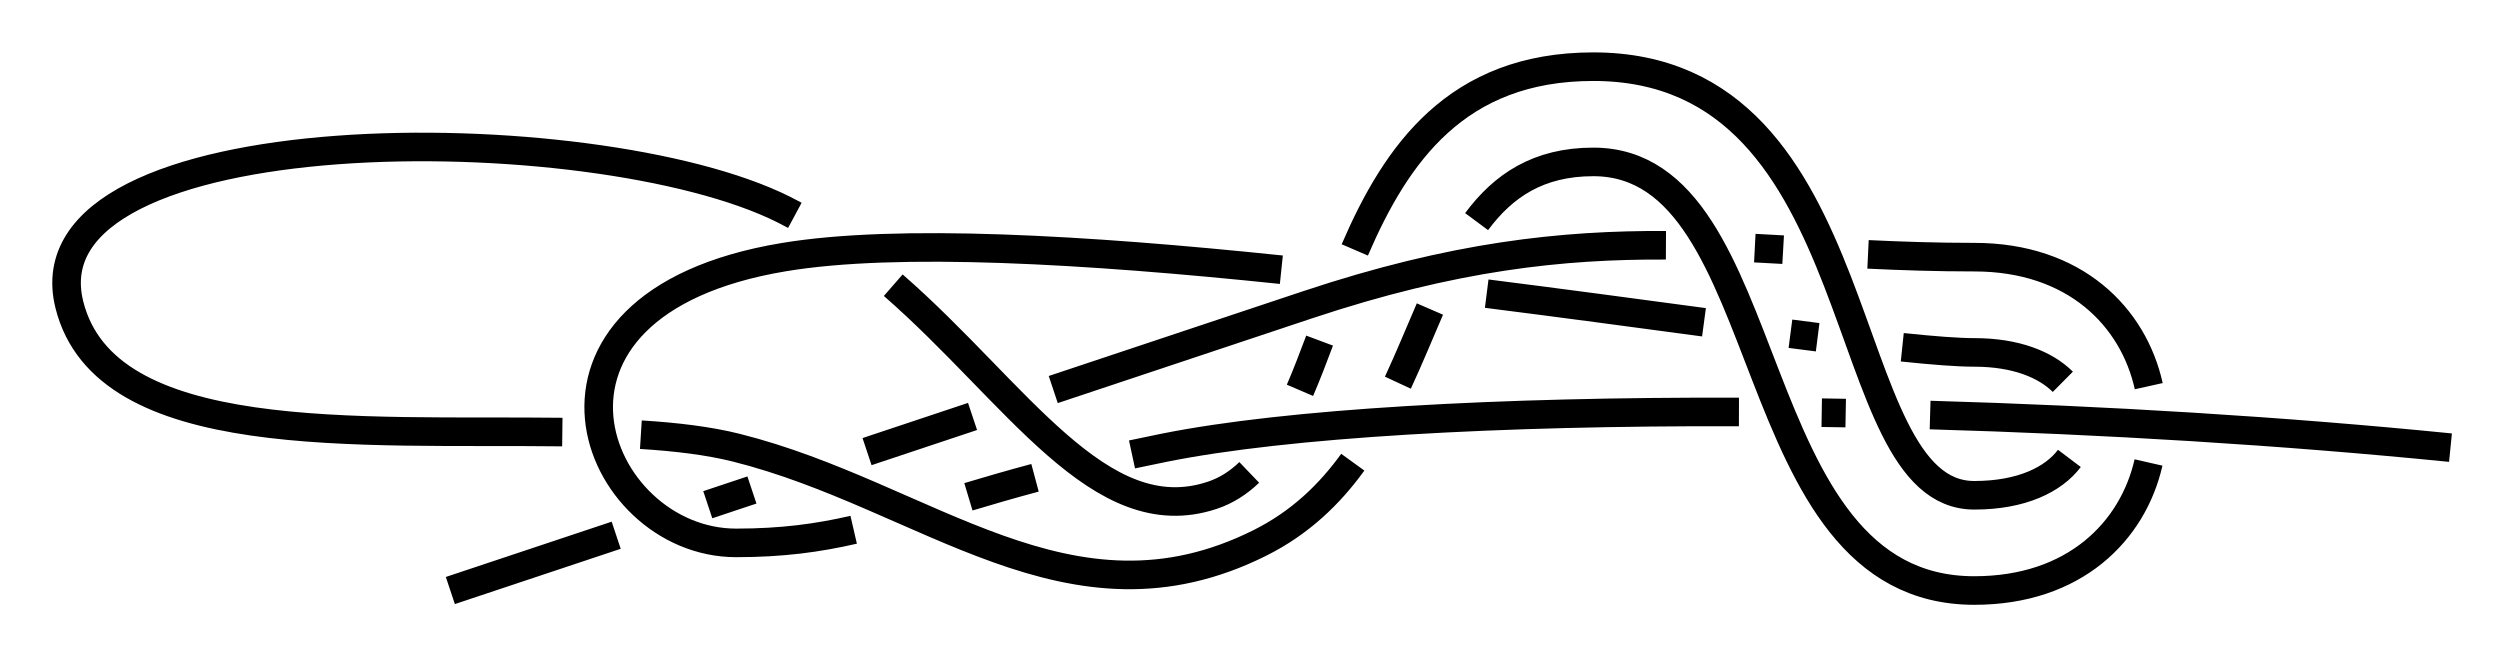 <?xml version="1.0" encoding="UTF-8" standalone="no"?>
<!-- Created with Inkscape (http://www.inkscape.org/) -->

<svg
   xmlns:dc="http://purl.org/dc/elements/1.1/"
   xmlns:cc="http://creativecommons.org/ns#"
   xmlns:rdf="http://www.w3.org/1999/02/22-rdf-syntax-ns#"
   xmlns:svg="http://www.w3.org/2000/svg"
   xmlns="http://www.w3.org/2000/svg"
   xmlns:sodipodi="http://sodipodi.sourceforge.net/DTD/sodipodi-0.dtd"
   xmlns:inkscape="http://www.inkscape.org/namespaces/inkscape"
   width="262.48"
   height="69"
   id="svg2"
   version="1.1"
   inkscape:version="0.91 r13725"
   sodipodi:docname="One_strand_figure_of_nine_1.svg"
   inkscape:export-filename="/home/dedandrey/Latex/Булинь/Site/Besedochny.png"
   inkscape:export-xdpi="90"
   inkscape:export-ydpi="90">
  <defs
     id="defs4">
    <inkscape:path-effect
       effect="knot"
       id="path-effect10866"
       is_visible="true"
       interruption_width="3"
       prop_to_stroke_width="false"
       add_stroke_width="true"
       add_other_stroke_width="false"
       switcher_size="15"
       crossing_points_vector="-155.078 | 268.496 | 0 | 0 | 3 | 14 | 0.707 | 5.47 | -1 | -122.93 | 248.212 | 0 | 0 | 0 | 15 | 0.213 | 6.196 | -1 | -134.311 | 253.474 | 0 | 0 | 1 | 20 | 0.357 | 11.721 | 1 | -147.668 | 262.852 | 0 | 0 | 2 | 21 | 0.57 | 12.573 | 1 | -200.349 | 261.23 | 0 | 0 | 5 | 12 | 1.642 | 4.761 | -1 | -206.888 | 252.231 | 0 | 0 | 6 | 19 | 1.85 | 10.781 | 1 | -188.031 | 270.985 | 0 | 0 | 4 | 23 | 1.326 | 13.694 | 1 | -213.46 | 240.977 | 0 | 0 | 7 | 16 | 2.08 | 7.306 | -1 | -243.361 | 244.705 | 0 | 0 | 8 | 17 | 2.858 | 7.652 | -1 | -246.02 | 264.808 | 0 | 0 | 9 | 18 | 3.247 | 10.369 | 1 | -239.359 | 272.899 | 0 | 0 | 10 | 25 | 3.5 | 15.622 | -1 | -210.668 | 267.382 | 0 | 0 | 11 | 24 | 4.395 | 14.653 | -1 | -176.939 | 262.558 | 0 | 0 | 13 | 22 | 5.22 | 13.287 | -1" />
    <inkscape:path-effect
       effect="simplify"
       id="path-effect10860"
       is_visible="true"
       steps="1"
       threshold="0.002"
       smooth_angles="360"
       helper_size="0"
       simplify_individual_paths="false"
       simplify_just_coalesce="false"
       simplifyindividualpaths="false"
       simplifyJustCoalesce="false" />
    <inkscape:path-effect
       effect="simplify"
       id="path-effect10812"
       is_visible="true"
       steps="1"
       threshold="0.002"
       smooth_angles="360"
       helper_size="0"
       simplify_individual_paths="false"
       simplify_just_coalesce="false"
       simplifyindividualpaths="false"
       simplifyJustCoalesce="false" />
    <inkscape:path-effect
       effect="simplify"
       id="path-effect962"
       is_visible="true"
       steps="1"
       threshold="0.002"
       smooth_angles="360"
       helper_size="0"
       simplify_individual_paths="false"
       simplify_just_coalesce="false"
       simplifyindividualpaths="false"
       simplifyJustCoalesce="false" />
    <inkscape:path-effect
       effect="knot"
       id="path-effect4163"
       is_visible="true"
       interruption_width="1"
       prop_to_stroke_width="true"
       add_stroke_width="true"
       add_other_stroke_width="false"
       switcher_size="10"
       crossing_points_vector="-40.321 | 242.747 | 0 | 0 | 0 | 1 | 2.759 | 4.299 | 1" />
    <inkscape:path-effect
       effect="knot"
       id="path-effect2985"
       is_visible="true"
       interruption_width="1.5"
       prop_to_stroke_width="true"
       add_stroke_width="true"
       add_other_stroke_width="false"
       switcher_size="25"
       crossing_points_vector="179.332 | 213.343 | 0 | 0 | 2 | 7 | 0.888 | 2.101 | -1 | 187.029 | 168.236 | 0 | 0 | 0 | 10 | 0.436 | 3.826 | 1 | 179.056 | 186.52 | 0 | 0 | 1 | 11 | 0.574 | 4.343 | 1 | 212.514 | 213.336 | 0 | 0 | 4 | 8 | 1.242 | 3.605 | -1 | 202.544 | 192.662 | 0 | 0 | 5 | 9 | 1.834 | 3.69 | -1 | 198.951 | 217.461 | 0 | 0 | 3 | 13 | 1.073 | 4.63 | 1 | 188.644 | 200.684 | 0 | 0 | 6 | 12 | 1.997 | 4.487 | 1" />
    <filter
       id="filter2987"
       inkscape:label="Outline, double"
       inkscape:menu="Morphology"
       inkscape:menu-tooltip="Draws a smooth line inside colorized with the color it overlays"
       style="color-interpolation-filters:sRGB">
      <feGaussianBlur
         id="feGaussianBlur2989"
         stdDeviation="3"
         in="SourceAlpha"
         result="result1" />
      <feComposite
         id="feComposite2991"
         in2="result1"
         operator="arithmetic"
         k2="3.2"
         k1="-1"
         k4="-2"
         result="result3"
         k3="0" />
      <feColorMatrix
         id="feColorMatrix2993"
         values="0 0 0 0 0 0 1 0 0 0 0 0 1 0 0 0 0 0 10 0 "
         result="result2" />
      <feComposite
         id="feComposite2995"
         in2="result2"
         result="fbSourceGraphic"
         in="SourceGraphic"
         operator="out" />
      <feGaussianBlur
         id="feGaussianBlur2997"
         in="fbSourceGraphic"
         stdDeviation="0.5"
         result="result4" />
      <feComposite
         id="feComposite2999"
         in2="result4"
         operator="xor"
         in="result4"
         result="result5" />
      <feBlend
         id="feBlend3001"
         in2="result5"
         result="result6"
         mode="darken"
         in="result5" />
      <feBlend
         id="feBlend3003"
         in2="result6"
         in="result6"
         mode="darken" />
    </filter>
    <inkscape:path-effect
       effect="knot"
       id="path-effect4163-2"
       is_visible="true"
       interruption_width="1"
       prop_to_stroke_width="true"
       add_stroke_width="true"
       add_other_stroke_width="false"
       switcher_size="10"
       crossing_points_vector="-9.409 | 295.007 | 0 | 0 | 0 | 7 | 0.396 | 4.294 | -1 | -24.494 | 248.21 | 0 | 0 | 2 | 5 | 1.415 | 3.529 | -1 | -18.496 | 231.516 | 0 | 0 | 3 | 10 | 1.742 | 7.149 | 1 | -27.055 | 259.703 | 0 | 0 | 1 | 12 | 1.181 | 8.016 | 1 | -33.173 | 231.065 | 0 | 0 | 4 | 9 | 3.238 | 6.874 | -1 | -18.537 | 257.945 | 0 | 0 | 6 | 11 | 3.705 | 7.852 | -1 | -43.935 | 239.679 | 0 | 0 | 8 | 13 | 6.637 | 8.524 | -1" />
    <marker
       inkscape:stockid="Arrow2Mend"
       orient="auto"
       refY="0"
       refX="0"
       id="Arrow2Mend"
       style="overflow:visible">
      <path
         id="path3937"
         style="fill-rule:evenodd;stroke-width:0.625;stroke-linejoin:round"
         d="M 8.719,4.034 -2.207,0.016 8.719,-4.002 c -1.745,2.372 -1.735,5.617 -6e-7,8.035 z"
         transform="scale(-0.6)"
         inkscape:connector-curvature="0" />
    </marker>
    <marker
       inkscape:stockid="Arrow2Mend"
       orient="auto"
       refY="0"
       refX="0"
       id="marker867"
       style="overflow:visible">
      <path
         id="path865"
         style="fill-rule:evenodd;stroke-width:0.625;stroke-linejoin:round"
         d="M 8.719,4.034 -2.207,0.016 8.719,-4.002 c -1.745,2.372 -1.735,5.617 -6e-7,8.035 z"
         transform="scale(-0.6)"
         inkscape:connector-curvature="0" />
    </marker>
    <marker
       inkscape:stockid="Arrow2Mend"
       orient="auto"
       refY="0"
       refX="0"
       id="Arrow2Mend-2"
       style="overflow:visible"
       inkscape:isstock="true">
      <path
         id="path908"
         style="fill:#fc0000;fill-opacity:1;fill-rule:evenodd;stroke:#fc0000;stroke-width:0.625;stroke-linejoin:round;stroke-opacity:1"
         d="M 8.719,4.034 -2.207,0.016 8.719,-4.002 c -1.745,2.372 -1.735,5.617 -6e-7,8.035 z"
         transform="scale(-0.6)"
         inkscape:connector-curvature="0" />
    </marker>
    <marker
       inkscape:stockid="Arrow2Mend"
       orient="auto"
       refY="0"
       refX="0"
       id="marker941"
       style="overflow:visible"
       inkscape:isstock="true">
      <path
         id="path939"
         style="fill:#fc0000;fill-opacity:1;fill-rule:evenodd;stroke:#fc0000;stroke-width:0.625;stroke-linejoin:round;stroke-opacity:1"
         d="M 8.719,4.034 -2.207,0.016 8.719,-4.002 c -1.745,2.372 -1.735,5.617 -6e-7,8.035 z"
         transform="scale(-0.6)"
         inkscape:connector-curvature="0" />
    </marker>
    <marker
       inkscape:stockid="Arrow2Mend"
       orient="auto"
       refY="0"
       refX="0"
       id="Arrow2Mend-2-2"
       style="overflow:visible"
       inkscape:isstock="true">
      <path
         id="path908-3"
         style="fill:#fc0000;fill-opacity:1;fill-rule:evenodd;stroke:#fc0000;stroke-width:0.625;stroke-linejoin:round;stroke-opacity:1"
         d="M 8.719,4.034 -2.207,0.016 8.719,-4.002 c -1.745,2.372 -1.735,5.617 -6e-7,8.035 z"
         transform="scale(-0.6)"
         inkscape:connector-curvature="0" />
    </marker>
    <marker
       inkscape:stockid="Arrow2Mend"
       orient="auto"
       refY="0"
       refX="0"
       id="marker884"
       style="overflow:visible"
       inkscape:isstock="true">
      <path
         id="path882"
         style="fill:#fc0000;fill-opacity:1;fill-rule:evenodd;stroke:#fc0000;stroke-width:0.625;stroke-linejoin:round;stroke-opacity:1"
         d="M 8.719,4.034 -2.207,0.016 8.719,-4.002 c -1.745,2.372 -1.735,5.617 -6e-7,8.035 z"
         transform="scale(-0.6)"
         inkscape:connector-curvature="0" />
    </marker>
    <inkscape:path-effect
       effect="knot"
       id="path-effect4163-2-7"
       is_visible="true"
       interruption_width="1"
       prop_to_stroke_width="true"
       add_stroke_width="true"
       add_other_stroke_width="false"
       switcher_size="10"
       crossing_points_vector="-204.731 | 195.477 | 0 | 0 | 0 | 7 | 0.374 | 4.279 | -1 | -157.709 | 211.452 | 0 | 0 | 2 | 5 | 1.443 | 3.504 | -1 | -142.226 | 204.938 | 0 | 0 | 3 | 10 | 1.745 | 7.141 | 1 | -170.425 | 215.237 | 0 | 0 | 1 | 12 | 1.184 | 8.053 | 1 | -141.943 | 219.295 | 0 | 0 | 4 | 9 | 3.238 | 6.874 | -1 | -168.824 | 204.658 | 0 | 0 | 6 | 11 | 3.705 | 7.852 | -1 | -150.558 | 230.057 | 0 | 0 | 8 | 13 | 6.637 | 8.524 | -1" />
    <marker
       inkscape:stockid="Arrow2Mend"
       orient="auto"
       refY="0"
       refX="0"
       id="Arrow2Mend-2-2-2"
       style="overflow:visible"
       inkscape:isstock="true">
      <path
         id="path908-3-3"
         style="fill:#fc0000;fill-opacity:1;fill-rule:evenodd;stroke:#fc0000;stroke-width:0.625;stroke-linejoin:round;stroke-opacity:1"
         d="M 8.719,4.034 -2.207,0.016 8.719,-4.002 c -1.745,2.372 -1.735,5.617 -6e-7,8.035 z"
         transform="scale(-0.6)"
         inkscape:connector-curvature="0" />
    </marker>
    <marker
       inkscape:stockid="Arrow2Mend"
       orient="auto"
       refY="0"
       refX="0"
       id="marker901"
       style="overflow:visible"
       inkscape:isstock="true">
      <path
         id="path899"
         style="fill:#fc0000;fill-opacity:1;fill-rule:evenodd;stroke:#fc0000;stroke-width:0.625;stroke-linejoin:round;stroke-opacity:1"
         d="M 8.719,4.034 -2.207,0.016 8.719,-4.002 c -1.745,2.372 -1.735,5.617 -6e-7,8.035 z"
         transform="scale(-0.6)"
         inkscape:connector-curvature="0" />
    </marker>
    <inkscape:path-effect
       effect="knot"
       id="path-effect4163-2-7-7"
       is_visible="true"
       interruption_width="1"
       prop_to_stroke_width="true"
       add_stroke_width="true"
       add_other_stroke_width="false"
       switcher_size="10"
       crossing_points_vector="-255.075 | 473.176 | 0 | 0 | 0 | 3 | 1.137 | 4.769 | -1 | -205.152 | 451.637 | 0 | 0 | 1 | 2 | 2.474 | 4.33 | -1" />
    <marker
       inkscape:stockid="Arrow2Mend"
       orient="auto"
       refY="0"
       refX="0"
       id="Arrow2Mend-23"
       style="overflow:visible">
      <path
         id="path3860"
         style="fill-rule:evenodd;stroke-width:0.625;stroke-linejoin:round"
         d="M 8.719,4.034 -2.207,0.016 8.719,-4.002 c -1.745,2.372 -1.735,5.617 -6e-7,8.035 z"
         transform="scale(-0.6)"
         inkscape:connector-curvature="0" />
    </marker>
    <marker
       inkscape:stockid="Arrow2Mend"
       orient="auto"
       refY="0"
       refX="0"
       id="marker860"
       style="overflow:visible">
      <path
         id="path858"
         style="fill-rule:evenodd;stroke-width:0.625;stroke-linejoin:round"
         d="M 8.719,4.034 -2.207,0.016 8.719,-4.002 c -1.745,2.372 -1.735,5.617 -6e-7,8.035 z"
         transform="scale(-0.6)"
         inkscape:connector-curvature="0" />
    </marker>
    <marker
       inkscape:stockid="Arrow2Mend"
       orient="auto"
       refY="0"
       refX="0"
       id="Arrow2Mend-237"
       style="overflow:visible">
      <path
         id="path3844"
         style="fill-rule:evenodd;stroke-width:0.625;stroke-linejoin:round"
         d="M 8.719,4.034 -2.207,0.016 8.719,-4.002 c -1.745,2.372 -1.735,5.617 -6e-7,8.035 z"
         transform="scale(-0.6)"
         inkscape:connector-curvature="0" />
    </marker>
    <marker
       inkscape:stockid="Arrow2Mend"
       orient="auto"
       refY="0"
       refX="0"
       id="marker860-5"
       style="overflow:visible">
      <path
         id="path858-9"
         style="fill-rule:evenodd;stroke-width:0.625;stroke-linejoin:round"
         d="M 8.719,4.034 -2.207,0.016 8.719,-4.002 c -1.745,2.372 -1.735,5.617 -6e-7,8.035 z"
         transform="scale(-0.6)"
         inkscape:connector-curvature="0" />
    </marker>
    <marker
       inkscape:stockid="Arrow2Mend"
       orient="auto"
       refY="0"
       refX="0"
       id="Arrow2Mend-2375"
       style="overflow:visible">
      <path
         id="path3840"
         style="fill-rule:evenodd;stroke-width:0.625;stroke-linejoin:round"
         d="M 8.719,4.034 -2.207,0.016 8.719,-4.002 c -1.745,2.372 -1.735,5.617 -6e-7,8.035 z"
         transform="scale(-0.6)"
         inkscape:connector-curvature="0" />
    </marker>
    <marker
       inkscape:stockid="Arrow2Mend"
       orient="auto"
       refY="0"
       refX="0"
       id="marker863"
       style="overflow:visible">
      <path
         id="path861"
         style="fill-rule:evenodd;stroke-width:0.625;stroke-linejoin:round"
         d="M 8.719,4.034 -2.207,0.016 8.719,-4.002 c -1.745,2.372 -1.735,5.617 -6e-7,8.035 z"
         transform="scale(-0.6)"
         inkscape:connector-curvature="0" />
    </marker>
    <marker
       inkscape:stockid="Arrow2Mend"
       orient="auto"
       refY="0"
       refX="0"
       id="Arrow2Mend-23759"
       style="overflow:visible">
      <path
         id="path3894"
         style="fill-rule:evenodd;stroke-width:0.625;stroke-linejoin:round"
         d="M 8.719,4.034 -2.207,0.016 8.719,-4.002 c -1.745,2.372 -1.735,5.617 -6e-7,8.035 z"
         transform="scale(-0.6)"
         inkscape:connector-curvature="0" />
    </marker>
    <marker
       inkscape:stockid="Arrow2Mend"
       orient="auto"
       refY="0"
       refX="0"
       id="marker862"
       style="overflow:visible">
      <path
         id="path860"
         style="fill-rule:evenodd;stroke-width:0.625;stroke-linejoin:round"
         d="M 8.719,4.034 -2.207,0.016 8.719,-4.002 c -1.745,2.372 -1.735,5.617 -6e-7,8.035 z"
         transform="scale(-0.6)"
         inkscape:connector-curvature="0" />
    </marker>
    <marker
       inkscape:stockid="Arrow2Mend"
       orient="auto"
       refY="0"
       refX="0"
       id="Arrow2Mend-237592"
       style="overflow:visible">
      <path
         id="path3879"
         style="fill-rule:evenodd;stroke-width:0.625;stroke-linejoin:round"
         d="M 8.719,4.034 -2.207,0.016 8.719,-4.002 c -1.745,2.372 -1.735,5.617 -6e-7,8.035 z"
         transform="scale(-0.6)"
         inkscape:connector-curvature="0" />
    </marker>
    <marker
       inkscape:stockid="Arrow2Mend"
       orient="auto"
       refY="0"
       refX="0"
       id="marker862-2"
       style="overflow:visible">
      <path
         id="path860-8"
         style="fill-rule:evenodd;stroke-width:0.625;stroke-linejoin:round"
         d="M 8.719,4.034 -2.207,0.016 8.719,-4.002 c -1.745,2.372 -1.735,5.617 -6e-7,8.035 z"
         transform="scale(-0.6)"
         inkscape:connector-curvature="0" />
    </marker>
    <inkscape:path-effect
       effect="knot"
       id="path-effect4163-2-7-7-9"
       is_visible="true"
       interruption_width="1"
       prop_to_stroke_width="true"
       add_stroke_width="true"
       add_other_stroke_width="false"
       switcher_size="10"
       crossing_points_vector="-92.647 | 313.426 | 0 | 0 | 1 | 16 | 0.333 | 5.339 | -1 | -119.188 | 312.205 | 0 | 0 | 2 | 17 | 0.502 | 6.277 | -1 | -178.637 | 309.818 | 0 | 0 | 4 | 29 | 0.917 | 12.416 | 1 | -131.734 | 311.628 | 0 | 0 | 3 | 34 | 0.579 | 13.58 | 1 | -84.13 | 313.802 | 0 | 0 | 0 | 35 | 0.273 | 14.577 | 1 | -190.141 | 309.949 | 0 | 0 | 5 | 22 | 1.056 | 7.69 | -1 | -216.071 | 324.406 | 0 | 0 | 6 | 23 | 1.538 | 8.405 | -1 | -228.004 | 333.173 | 0 | 0 | 7 | 28 | 1.757 | 11.395 | 1 | -260.751 | 302.62 | 0 | 0 | 10 | 25 | 2.795 | 9.23 | 1 | -267.872 | 325.7 | 0 | 0 | 9 | 26 | 2.41 | 10.721 | -1 | -261.234 | 336.452 | 0 | 0 | 8 | 43 | 2.214 | 17.618 | -1 | -212.474 | 303.45 | 0 | 0 | 11 | 40 | 3.536 | 16.754 | -1 | -124.751 | 300.921 | 0 | 0 | 15 | 18 | 4.734 | 6.429 | 1 | -186.028 | 299.705 | 0 | 0 | 12 | 21 | 4.001 | 7.555 | 1 | -173.881 | 298.08 | 0 | 0 | 13 | 30 | 4.155 | 12.573 | -1 | -137.79 | 299.114 | 0 | 0 | 14 | 33 | 4.575 | 13.42 | -1 | -129.573 | 290.84 | 0 | 0 | 19 | 36 | 6.558 | 15.272 | -1 | -181.217 | 288.867 | 0 | 0 | 20 | 39 | 7.416 | 15.935 | -1 | -229.892 | 316.107 | 0 | 0 | 24 | 41 | 8.782 | 17.126 | -1 | -243.432 | 325.705 | 0 | 0 | 27 | 42 | 11.059 | 17.342 | 1 | -168.538 | 287.726 | 0 | 0 | 31 | 38 | 12.735 | 15.767 | 1 | -143.165 | 288.977 | 0 | 0 | 32 | 37 | 13.273 | 15.439 | 1" />
    <inkscape:path-effect
       effect="knot"
       id="path-effect4163-2-7-7-9-3"
       is_visible="true"
       interruption_width="1"
       prop_to_stroke_width="true"
       add_stroke_width="true"
       add_other_stroke_width="false"
       switcher_size="10"
       crossing_points_vector="-104.857 | 406.902 | 0 | 0 | 1 | 16 | 0.251 | 4.486 | -1 | -125.17 | 406.18 | 0 | 0 | 2 | 17 | 0.381 | 5.279 | -1 | -188.958 | 407.945 | 0 | 0 | 5 | 22 | 0.863 | 6.796 | -1 | -178.708 | 407.053 | 0 | 0 | 4 | 29 | 0.769 | 11.293 | 1 | -136.463 | 405.998 | 0 | 0 | 3 | 34 | 0.456 | 12.556 | 1 | -97.348 | 407.296 | 0 | 0 | 0 | 35 | 0.203 | 13.499 | 1 | -209.688 | 411.607 | 0 | 0 | 6 | 23 | 1.127 | 7.326 | -1 | -227.595 | 416.668 | 0 | 0 | 7 | 28 | 1.507 | 10.33 | 1 | -260.23 | 408.17 | 0 | 0 | 9 | 26 | 2.461 | 9.804 | 1 | -253.878 | 417.312 | 0 | 0 | 8 | 43 | 2.19 | 15.753 | -1 | -128.09 | 398.678 | 0 | 0 | 15 | 18 | 3.837 | 5.403 | 1 | -182.29 | 391.75 | 0 | 0 | 11 | 20 | 3.44 | 6.522 | -1 | -234.209 | 388.958 | 0 | 0 | 10 | 25 | 3.069 | 7.878 | -1 | -172.259 | 392.931 | 0 | 0 | 13 | 30 | 3.505 | 11.559 | 1 | -139.935 | 397.163 | 0 | 0 | 14 | 33 | 3.732 | 12.425 | -1 | -177.913 | 392.253 | 0 | 0 | 12 | 39 | 3.468 | 14.905 | -1 | -131.705 | 389.189 | 0 | 0 | 19 | 36 | 5.545 | 14.224 | -1 | -183.062 | 393.742 | 0 | 0 | 21 | 40 | 6.553 | 14.966 | -1 | -217.035 | 405.031 | 0 | 0 | 24 | 41 | 7.508 | 15.344 | -1 | -238.392 | 412.15 | 0 | 0 | 27 | 42 | 10.132 | 15.581 | 1 | -171.162 | 390.651 | 0 | 0 | 31 | 38 | 11.606 | 14.819 | 1 | -143.836 | 388.565 | 0 | 0 | 32 | 37 | 12.284 | 14.415 | 1" />
  </defs>
  <sodipodi:namedview
     id="base"
     pagecolor="#ffffff"
     bordercolor="#666666"
     borderopacity="1.0"
     inkscape:pageopacity="0.0"
     inkscape:pageshadow="2"
     inkscape:zoom="3.959798"
     inkscape:cx="137.95284"
     inkscape:cy="31.377863"
     inkscape:document-units="px"
     inkscape:current-layer="layer2"
     showgrid="true"
     inkscape:window-width="1920"
     inkscape:window-height="1015"
     inkscape:window-x="0"
     inkscape:window-y="0"
     inkscape:window-maximized="1"
     fit-margin-top="5"
     fit-margin-left="5"
     fit-margin-right="5"
     fit-margin-bottom="5"
     inkscape:showpageshadow="false"
     inkscape:snap-nodes="true"
     inkscape:snap-bbox="true"
     inkscape:object-paths="true"
     inkscape:snap-intersection-paths="true"
     inkscape:snap-midpoints="true"
     inkscape:snap-smooth-nodes="true"
     inkscape:object-nodes="true">
    <inkscape:grid
       type="xygrid"
       id="grid4161"
       originx="477.281"
       originy="47"
       dotted="false" />
  </sodipodi:namedview>
  <g
     inkscape:groupmode="layer"
     id="layer2"
     inkscape:label="Слой"
     style="display:inline"
     transform="translate(323.379,-362.719)">
    <path
       style="display:inline;fill:none;fill-rule:evenodd;stroke:#000000;stroke-width:3;stroke-linecap:butt;stroke-linejoin:miter;stroke-miterlimit:4;stroke-dasharray:none;stroke-opacity:1"
       d="m -66.098,409.719 c -17.626,-1.763 -36.495,-2.904 -54.636,-3.424 m -8.862,-0.206 c -0.841,-0.015 -1.681,-0.028 -2.517,-0.041 m -8.691,-0.077 c -25.28,-0.076 -47.425,1.173 -60.294,3.747 -1.187,0.237 -2.329,0.475 -3.429,0.712 m -10.184,2.454 c -2.587,0.693 -4.887,1.364 -6.993,1.996 m -12.047,3.458 c -3.746,0.865 -7.531,1.38 -12.346,1.38 -15,0 -25,-25 5,-30 11.924,-1.987 31.748,-0.815 52.25,1.319 m 21.56,2.512 c 8.059,1.019 15.819,2.068 22.813,3.006 m 9.077,1.204 c 0.977,0.127 1.93,0.25 2.857,0.368 m 8.884,1.052 c 3.26,0.342 5.838,0.54 7.559,0.54 4.377,0 7.476,1.277 9.299,3.086 m 0.688,8.042 c -1.671,2.214 -5,3.872 -9.987,3.872 -15,0 -10,-45 -40,-45 -14.345,0 -20.688,9.146 -25.041,19.238 m -3.694,9.522 c -0.678,1.812 -1.352,3.569 -2.061,5.22 m -5.326,8.619 c -1.136,1.088 -2.411,1.912 -3.878,2.401 -11.824,3.941 -20.541,-10.758 -33.498,-22.058 m -10.33,-7.334 c -0.387,-0.208 -0.777,-0.411 -1.171,-0.609 -20,-10 -80,-10 -75,10 3.775,15.1 30.352,13.099 51.756,13.364 m 8.246,0.275 c 3.721,0.232 7.119,0.641 9.998,1.361 20,5 35,20 55,10 4.196,-2.098 7.291,-5.076 9.748,-8.473 m 4.735,-8.348 c 1.206,-2.598 2.276,-5.226 3.363,-7.733 m 4.902,-9.178 c 2.807,-3.781 6.493,-6.268 12.252,-6.268 20,0 15,45 40,45 10.552,0 16.651,-6.236 18.295,-13.443 m 0.023,-8.012 c -1.61,-7.251 -7.716,-13.545 -18.318,-13.545 -3.934,0 -7.62,-0.124 -11.156,-0.293 m -8.911,-0.493 c -0.997,-0.057 -1.988,-0.112 -2.976,-0.163 m -9.33,-0.299 c -10.848,-0.059 -22.273,1.13 -37.627,6.248 l -26.7,8.9 m -8.474,2.825 -11.077,3.692 m -12.086,4.029 -4.636,1.545 m -9.615,3.205 -17.413,5.804"
       id="path4154-3-5-5-7-6"
       inkscape:connector-curvature="0"
       sodipodi:nodetypes="czzzzzzzzzzzzzzzc"
       inkscape:path-effect="#path-effect4163-2-7-7-9-3"
       inkscape:original-d="m -66.09764,409.71911 c -50,-5 -110,-5 -135,0 -25,5 -30,10 -45,10 -15,0 -25,-25 5,-30 30,-5 110,10 125,10 15,0 15,15 0,15 -15,0 -10,-45 -40,-45 -30,0 -25,40 -40,45 -15,5 -25,-20 -45,-30 -20,-10 -80,-10 -75,10 5,20 50,10 70,15 20,5 35,20 55,10 20,-10 15,-40 35,-40 20,0 15,45 40,45 25,0 25,-35 0,-35 -25,0 -40,-5 -70,5 l -90,30" />
  </g>
</svg>
